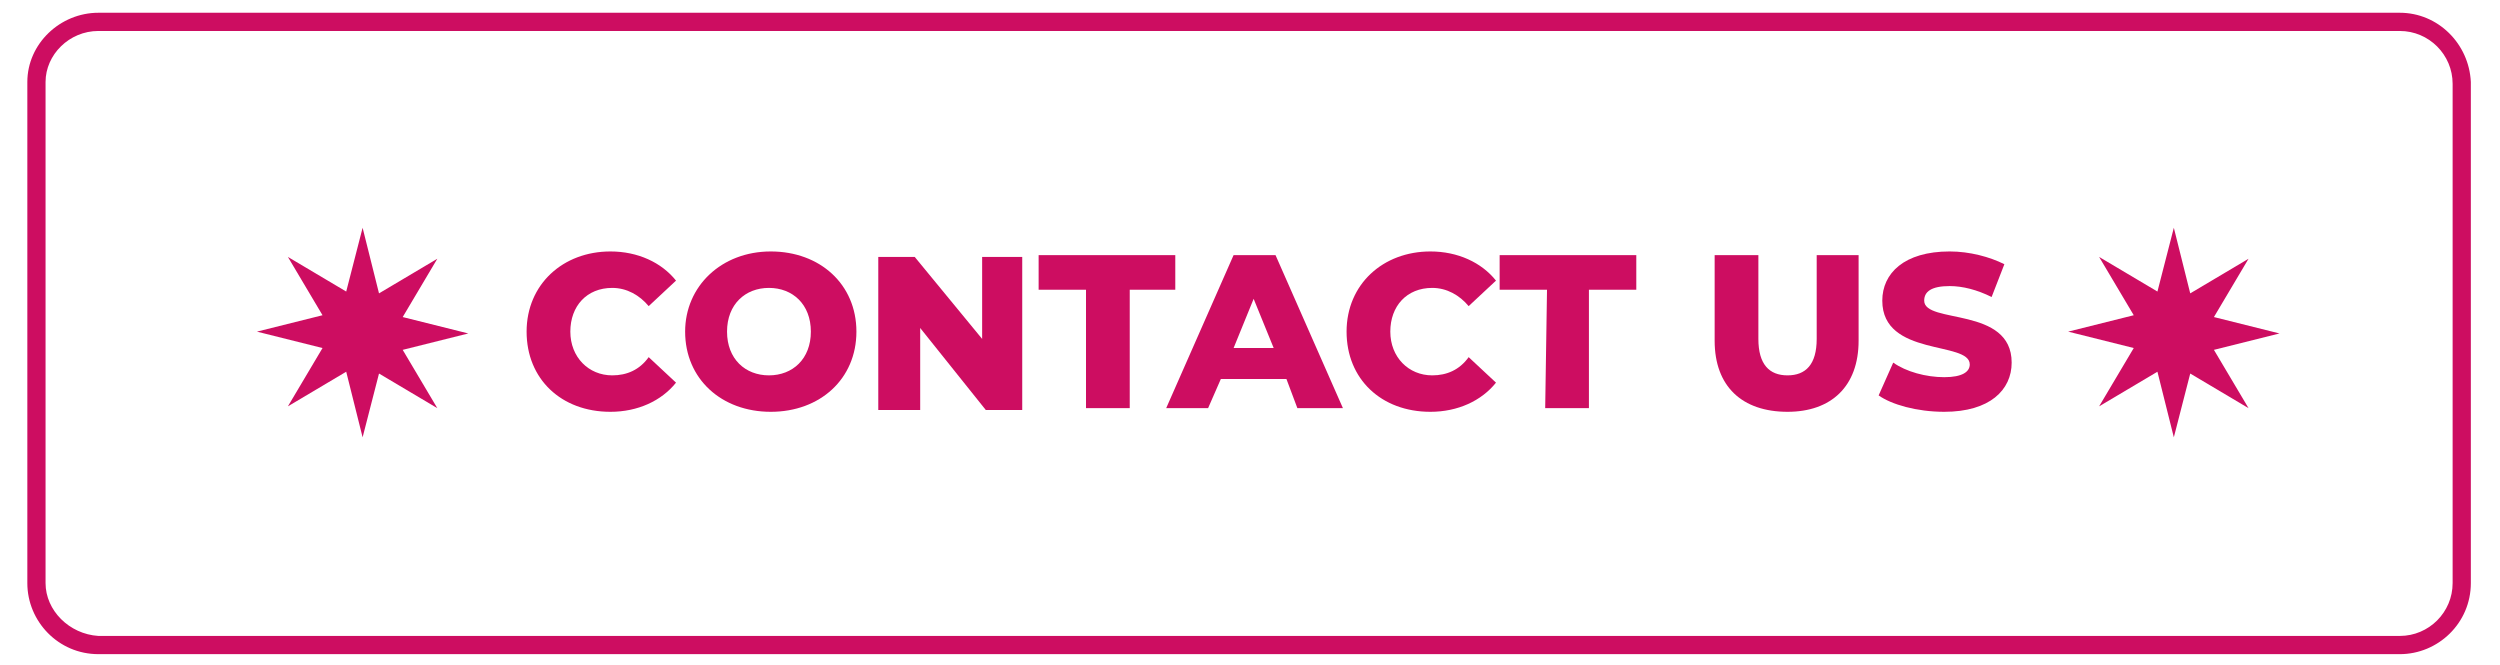 <?xml version="1.0" encoding="utf-8"?>
<!-- Generator: Adobe Illustrator 26.5.2, SVG Export Plug-In . SVG Version: 6.00 Build 0)  -->
<svg version="1.1" id="Capa_1" xmlns="http://www.w3.org/2000/svg" xmlns:xlink="http://www.w3.org/1999/xlink" x="0px" y="0px"
	 viewBox="0 0 137.2 36.5" style="enable-background:new 0 0 137.2 36.5;" xml:space="preserve">
<style type="text/css">
	.st0{fill:#CD0D61;}
</style>
<g>
	<g>
		<path class="st0" d="M131.7,1.7c1.6,0,2.9,1.3,2.9,2.9V32c0,1.6-1.3,2.9-2.9,2.9H5.4c-1.6-0.1-2.9-1.4-2.9-2.9V4.5
			c0-1.5,1.3-2.8,2.9-2.8H131.7 M131.7,0.7H5.4c-2.1,0-3.9,1.7-3.9,3.8V32c0,2.1,1.7,3.9,3.9,3.9h126.3c2.1,0,3.9-1.7,3.9-3.9V4.5
			C135.5,2.4,133.8,0.7,131.7,0.7L131.7,0.7z"/>
	</g>
	<g>
		<path class="st0" d="M19.9,12.5l0.9,3.6l3.2-1.9l-1.9,3.2l3.6,0.9l-3.6,0.9l1.9,3.2l-3.2-1.9L19.9,24L19,20.4l-3.2,1.9l1.9-3.2
			l-3.6-0.9l3.6-0.9l-1.9-3.2L19,16L19.9,12.5z"/>
		<path class="st0" d="M119.3,12.5l0.9,3.6l3.2-1.9l-1.9,3.2l3.6,0.9l-3.6,0.9l1.9,3.2l-3.2-1.9l-0.9,3.5l-0.9-3.6l-3.2,1.9l1.9-3.2
			l-3.6-0.9l3.6-0.9l-1.9-3.2l3.2,1.9L119.3,12.5z"/>
		<g>
			<path class="st0" d="M28.9,18.2c0-2.6,2-4.4,4.6-4.4c1.5,0,2.8,0.6,3.6,1.6l-1.5,1.4c-0.5-0.6-1.2-1-2-1c-1.4,0-2.3,1-2.3,2.4
				s1,2.4,2.3,2.4c0.8,0,1.5-0.3,2-1l1.5,1.4c-0.8,1-2.1,1.6-3.6,1.6C30.8,22.6,28.9,20.8,28.9,18.2z"/>
			<path class="st0" d="M37.6,18.2c0-2.5,2-4.4,4.7-4.4s4.7,1.8,4.7,4.4s-2,4.4-4.7,4.4S37.6,20.8,37.6,18.2z M44.5,18.2
				c0-1.5-1-2.4-2.3-2.4s-2.3,0.9-2.3,2.4s1,2.4,2.3,2.4S44.5,19.7,44.5,18.2z"/>
			<path class="st0" d="M56.1,14.1v8.4h-2L50.5,18v4.5h-2.3v-8.4h2l3.7,4.5v-4.5H56.1z"/>
			<path class="st0" d="M59.6,15.9H57V14h7.5v1.9H62v6.5h-2.4V15.9z"/>
			<path class="st0" d="M70.6,20.8H67l-0.7,1.6H64l3.7-8.4H70l3.7,8.4h-2.5L70.6,20.8z M69.9,19.1l-1.1-2.7l-1.1,2.7H69.9z"/>
			<path class="st0" d="M73.9,18.2c0-2.6,2-4.4,4.6-4.4c1.5,0,2.8,0.6,3.6,1.6l-1.5,1.4c-0.5-0.6-1.2-1-2-1c-1.4,0-2.3,1-2.3,2.4
				s1,2.4,2.3,2.4c0.8,0,1.5-0.3,2-1l1.5,1.4c-0.8,1-2.1,1.6-3.6,1.6C75.8,22.6,73.9,20.8,73.9,18.2z"/>
			<path class="st0" d="M84.9,15.9h-2.6V14h7.5v1.9h-2.6v6.5h-2.4L84.9,15.9L84.9,15.9z"/>
			<path class="st0" d="M94.1,18.7V14h2.4v4.6c0,1.4,0.6,2,1.6,2s1.6-0.6,1.6-2V14h2.3v4.7c0,2.5-1.5,3.9-3.9,3.9
				C95.6,22.6,94.1,21.2,94.1,18.7z"/>
			<path class="st0" d="M103.1,21.7l0.8-1.8c0.7,0.5,1.8,0.8,2.8,0.8s1.4-0.3,1.4-0.7c0-1.3-4.8-0.4-4.8-3.5c0-1.5,1.2-2.7,3.7-2.7
				c1.1,0,2.2,0.3,3,0.7l-0.7,1.8c-0.8-0.4-1.6-0.6-2.3-0.6c-1,0-1.4,0.3-1.4,0.8c0,1.3,4.8,0.3,4.8,3.4c0,1.5-1.2,2.7-3.7,2.7
				C105.2,22.6,103.8,22.2,103.1,21.7z"/>
		</g>
	</g>
</g>
</svg>
